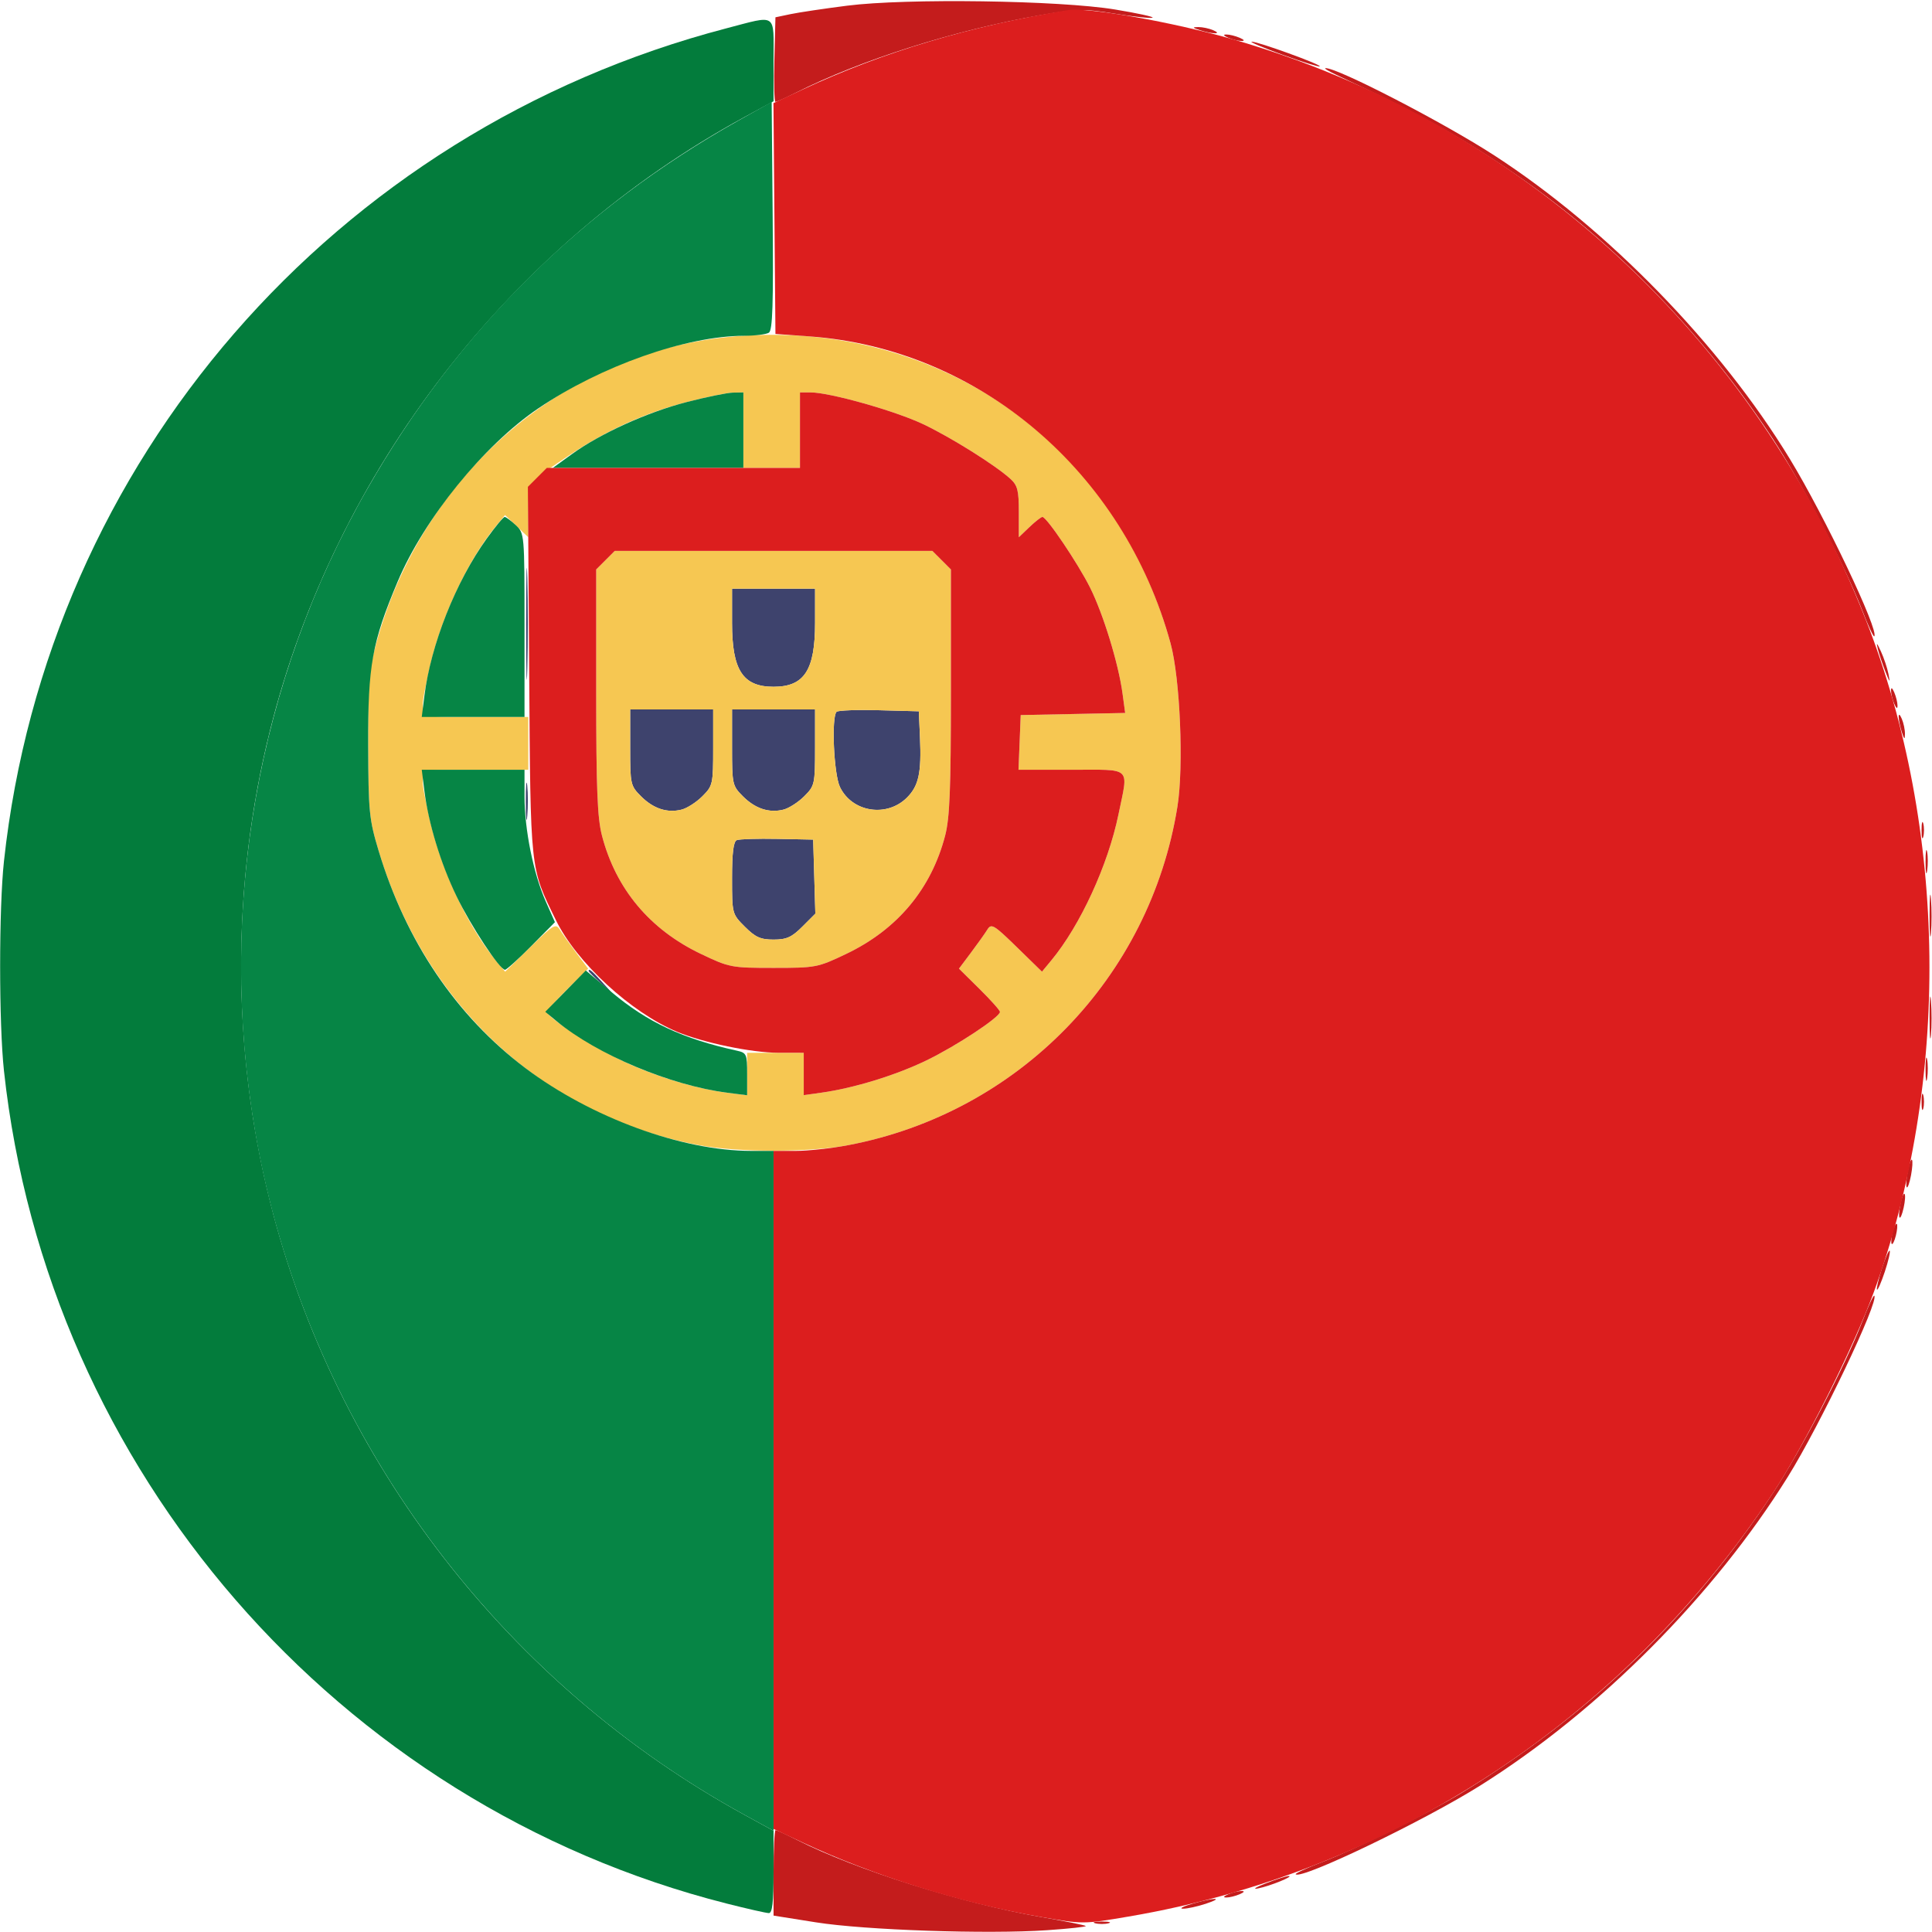 <svg xmlns="http://www.w3.org/2000/svg" width="512" height="512" viewBox="0 0 512 512" version="1.1"><path d="M 224.500 1.506 C 218.450 2.276, 211.700 3.284, 209.500 3.746 L 205.500 4.586 205.217 15.793 C 205.062 21.957, 205.189 27, 205.500 27 C 205.812 27, 208.189 25.928, 210.783 24.619 C 228.130 15.861, 252.960 7.996, 275.937 3.981 C 285.485 2.313, 287.138 2.281, 295.347 3.609 C 300.282 4.407, 304.810 4.896, 305.410 4.696 C 306.009 4.495, 301.550 3.515, 295.500 2.518 C 280.752 0.088, 240.186 -0.491, 224.500 1.506 M 318 8 C 321.419 9.095, 324.048 9.095, 321.500 8 C 320.400 7.527, 318.600 7.154, 317.500 7.170 C 315.892 7.194, 315.990 7.356, 318 8 M 325.500 10 C 326.600 10.473, 328.175 10.859, 329 10.859 C 329.945 10.859, 329.761 10.542, 328.500 10 C 327.400 9.527, 325.825 9.141, 325 9.141 C 324.055 9.141, 324.239 9.458, 325.500 10 M 339.940 14.527 C 345.132 16.411, 349.543 17.790, 349.743 17.590 C 350.212 17.122, 333.278 10.984, 331.698 11.050 C 331.039 11.077, 334.748 12.642, 339.940 14.527 M 354 19.767 C 376.183 30.155, 388.101 36.795, 402.500 46.789 C 428.397 64.763, 451.740 88.853, 469.763 116.207 C 477.370 127.753, 488.997 150.046, 493.519 161.756 C 495.060 165.747, 496.492 168.842, 496.700 168.633 C 498.068 167.266, 483.575 136.812, 474.329 121.624 C 455.907 91.364, 425.998 60.643, 396.030 41.199 C 382.552 32.455, 354.207 17.811, 351.249 18.064 C 350.837 18.099, 352.075 18.865, 354 19.767 M 497.653 172 C 498.001 173.375, 498.903 176.075, 499.658 178 C 500.832 180.995, 500.948 181.083, 500.461 178.610 C 500.148 177.021, 499.246 174.321, 498.456 172.610 C 497.376 170.271, 497.177 170.120, 497.653 172 M 501.141 183 C 501.141 183.825, 501.527 185.400, 502 186.500 C 502.542 187.761, 502.859 187.945, 502.859 187 C 502.859 186.175, 502.473 184.600, 502 183.500 C 501.458 182.239, 501.141 182.055, 501.141 183 M 503.170 190 C 503.186 190.825, 503.560 192.625, 504 194 C 504.644 196.010, 504.806 196.108, 504.830 194.500 C 504.846 193.400, 504.473 191.600, 504 190.500 C 503.473 189.275, 503.152 189.081, 503.170 190 M 509.232 220 C 509.232 221.925, 509.438 222.713, 509.689 221.750 C 509.941 220.787, 509.941 219.213, 509.689 218.250 C 509.438 217.287, 509.232 218.075, 509.232 220 M 510.286 228.500 C 510.294 231.250, 510.488 232.256, 510.718 230.736 C 510.947 229.216, 510.941 226.966, 510.704 225.736 C 510.467 224.506, 510.279 225.750, 510.286 228.500 M 511.355 242.500 C 511.352 247.450, 511.521 249.601, 511.731 247.280 C 511.940 244.959, 511.943 240.909, 511.736 238.280 C 511.530 235.651, 511.358 237.550, 511.355 242.500 M 511.355 269.500 C 511.352 274.450, 511.521 276.601, 511.731 274.280 C 511.940 271.959, 511.943 267.909, 511.736 265.280 C 511.530 262.651, 511.358 264.550, 511.355 269.500 M 510.286 283.500 C 510.294 286.250, 510.488 287.256, 510.718 285.736 C 510.947 284.216, 510.941 281.966, 510.704 280.736 C 510.467 279.506, 510.279 280.750, 510.286 283.500 M 509.232 292 C 509.232 293.925, 509.438 294.712, 509.689 293.750 C 509.941 292.788, 509.941 291.212, 509.689 290.250 C 509.438 289.288, 509.232 290.075, 509.232 292 M 505.556 310.556 C 505.179 312.562, 505.071 314.404, 505.315 314.649 C 505.560 314.893, 506.068 313.451, 506.444 311.444 C 506.821 309.438, 506.929 307.596, 506.685 307.351 C 506.440 307.107, 505.932 308.549, 505.556 310.556 M 503.625 319.125 C 502.791 323.293, 503.599 324.101, 504.500 320 C 504.880 318.271, 504.982 316.649, 504.727 316.394 C 504.472 316.139, 503.976 317.368, 503.625 319.125 M 501.571 326.571 C 501.204 328.037, 501.096 329.429, 501.331 329.665 C 501.567 329.900, 502.061 328.894, 502.429 327.429 C 502.796 325.963, 502.904 324.571, 502.669 324.335 C 502.433 324.100, 501.939 325.106, 501.571 326.571 M 498.714 336.214 C 497.804 339.062, 497.225 341.558, 497.427 341.761 C 497.630 341.964, 498.563 339.821, 499.500 337 C 500.437 334.179, 501.016 331.683, 500.787 331.454 C 500.558 331.224, 499.625 333.367, 498.714 336.214 M 493.519 350.244 C 488.997 361.954, 477.370 384.247, 469.763 395.793 C 448.393 428.226, 421.050 454.565, 387.500 475.035 C 378.468 480.545, 359.513 489.952, 350.244 493.525 C 346.253 495.063, 343.158 496.492, 343.367 496.700 C 344.868 498.201, 377.528 482.483, 392.472 473.069 C 423.951 453.237, 454.114 422.934, 473.797 391.366 C 482.334 377.673, 498.057 344.724, 496.700 343.367 C 496.492 343.158, 495.060 346.253, 493.519 350.244 M 205 496.327 L 205 507.655 216.250 509.442 C 229.231 511.504, 261.614 512.606, 277.475 511.525 C 283.336 511.125, 287.956 510.622, 287.740 510.407 C 287.525 510.192, 282.208 509.122, 275.924 508.031 C 254.791 504.359, 226.881 495.548, 211.176 487.589 C 208.366 486.165, 205.827 485, 205.533 485 C 205.240 485, 205 490.097, 205 496.327 M 335.500 499.085 C 332.750 500.147, 331.800 500.762, 333.390 500.453 C 336.534 499.842, 343.124 497.166, 341.500 497.159 C 340.950 497.157, 338.250 498.024, 335.500 499.085 M 325.500 502 C 324.239 502.542, 324.055 502.859, 325 502.859 C 325.825 502.859, 327.400 502.473, 328.500 502 C 329.761 501.458, 329.945 501.141, 329 501.141 C 328.175 501.141, 326.600 501.527, 325.500 502 M 316 504.500 C 313.525 505.217, 312.400 505.813, 313.500 505.825 C 314.600 505.837, 317.300 505.253, 319.500 504.528 C 324.679 502.821, 321.872 502.799, 316 504.500 M 290.250 509.689 C 291.212 509.941, 292.788 509.941, 293.750 509.689 C 294.712 509.438, 293.925 509.232, 292 509.232 C 290.075 509.232, 289.288 509.438, 290.250 509.689" stroke="none" fill="#c41c1c" fill-rule="evenodd"/><path d="M 192.500 7.506 C 88.528 34.676, 12.532 122.286, 1.052 228.211 C -0.302 240.704, -0.302 271.296, 1.052 283.789 C 12.519 389.595, 89.460 478.274, 192.500 504.442 C 198 505.839, 203.063 506.986, 203.750 506.991 C 204.674 506.998, 205 504.156, 205 496.090 L 205 485.181 197.250 480.931 C 134.812 446.693, 88.813 387.240, 71.576 318.500 C 61.344 277.697, 61.344 234.303, 71.576 193.500 C 88.813 124.761, 135.077 64.957, 197.250 31.046 L 205 26.819 205 15.910 C 205 3.227, 206.085 3.957, 192.500 7.506" stroke="none" fill="#037c3c" fill-rule="evenodd"/><path d="M 139.431 165.500 C 139.432 178.700, 139.574 183.962, 139.747 177.193 C 139.921 170.424, 139.920 159.624, 139.746 153.193 C 139.572 146.762, 139.431 152.300, 139.431 165.500 M 194 165.096 C 194 177.616, 196.853 182, 205 182 C 213.147 182, 216 177.616, 216 165.096 L 216 156 205 156 L 194 156 194 165.096 M 167 198.077 C 167 207.840, 167.089 208.243, 169.872 211.026 C 173.152 214.306, 176.825 215.512, 180.628 214.557 C 182.074 214.194, 184.549 212.605, 186.128 211.026 C 188.911 208.243, 189 207.840, 189 198.077 L 189 188 178 188 L 167 188 167 198.077 M 194 198.077 C 194 207.840, 194.089 208.243, 196.872 211.026 C 200.152 214.306, 203.825 215.512, 207.628 214.557 C 209.074 214.194, 211.549 212.605, 213.128 211.026 C 215.911 208.243, 216 207.840, 216 198.077 L 216 188 205 188 L 194 188 194 198.077 M 221.698 188.635 C 220.298 190.036, 220.965 205.123, 222.577 208.522 C 225.771 215.252, 235.001 216.727, 240.364 211.364 C 243.466 208.261, 244.217 204.804, 243.808 195.500 L 243.500 188.500 232.948 188.218 C 227.145 188.063, 222.083 188.251, 221.698 188.635 M 139.343 212.500 C 139.346 216.900, 139.522 218.576, 139.733 216.224 C 139.945 213.872, 139.942 210.272, 139.727 208.224 C 139.512 206.176, 139.339 208.100, 139.343 212.500 M 195.250 222.645 C 194.374 223.010, 194 226.015, 194 232.683 C 194 242.173, 194.010 242.210, 197.400 245.600 C 200.187 248.387, 201.557 249, 205 249 C 208.452 249, 209.812 248.388, 212.637 245.563 L 216.074 242.126 215.787 232.313 L 215.500 222.500 206 222.311 C 200.775 222.208, 195.938 222.358, 195.250 222.645 M 156 257.313 C 156 257.485, 157.463 258.948, 159.250 260.563 L 162.500 263.500 159.563 260.250 C 156.825 257.221, 156 256.540, 156 257.313" stroke="none" fill="#3e436d" fill-rule="evenodd"/><path d="M 195 89.119 C 150.231 92.740, 112.190 125.172, 99.753 170.323 C 97.766 177.535, 97.509 180.743, 97.570 197.500 C 97.634 215.167, 97.829 217.131, 100.349 225.500 C 112.788 266.819, 144.238 295.708, 185.250 303.488 C 195.470 305.427, 214.530 305.427, 224.750 303.488 C 269.941 294.915, 304.765 259.110, 312.033 213.747 C 313.734 203.131, 312.750 179.789, 310.211 170.500 C 295.782 117.722, 249.094 84.743, 195 89.119 M 182.022 106.547 C 171.169 109.350, 161.180 113.837, 151.341 120.328 C 140.166 127.701, 140 127.925, 140 135.651 L 140 142.374 136.918 139.437 L 133.836 136.500 131.367 139.500 C 123.664 148.860, 116.344 164.795, 113.585 178.208 C 110.940 191.071, 109.812 190, 126 190 L 140 190 140 197 L 140 204 126 204 C 109.812 204, 110.940 202.929, 113.585 215.792 C 116.349 229.229, 123.710 245.238, 131.384 254.500 L 133.869 257.500 140.530 251 C 146.627 245.050, 147.288 244.657, 148.345 246.357 C 148.980 247.379, 150.932 250.124, 152.682 252.458 L 155.864 256.702 150.432 262.067 C 147.444 265.018, 145 267.760, 145 268.161 C 145 269.551, 156.143 276.860, 164.301 280.820 C 173.030 285.057, 184.154 288.485, 192.750 289.585 L 198 290.258 198 284.629 L 198 279 205.500 279 L 213 279 213 284.614 L 213 290.227 217.750 289.559 C 226.341 288.351, 237.369 284.960, 245.500 281.027 C 253.440 277.187, 265 269.559, 265 268.161 C 265 267.760, 262.556 265.018, 259.568 262.067 L 254.136 256.702 257.318 252.458 C 259.068 250.124, 261.020 247.379, 261.655 246.357 C 262.712 244.657, 263.373 245.050, 269.470 251 L 276.131 257.500 278.616 254.500 C 286.290 245.238, 293.651 229.229, 296.415 215.792 C 299.061 202.927, 300.194 204, 283.956 204 L 269.912 204 270.206 196.750 L 270.500 189.500 284.340 189.221 L 298.180 188.942 297.473 183.721 C 296.406 175.842, 292.362 162.665, 288.873 155.703 C 285.636 149.245, 277.375 137, 276.254 137 C 275.900 137, 274.347 138.209, 272.805 139.687 L 270 142.374 270 135.651 C 270 129.952, 269.658 128.618, 267.750 126.885 C 263.776 123.276, 252.030 115.915, 244.651 112.411 C 237.243 108.893, 219.919 104, 214.872 104 L 212 104 212 114 L 212 124 204.500 124 L 197 124 197 114 L 197 104 194.250 104.049 C 192.738 104.076, 187.235 105.200, 182.022 106.547 M 160.455 148.455 L 158 150.909 158 183.244 C 158 209.054, 158.309 216.766, 159.531 221.458 C 163.209 235.577, 172.200 246.329, 185.734 252.792 C 193.299 256.404, 193.797 256.500, 205 256.500 C 216.203 256.500, 216.701 256.404, 224.266 252.792 C 237.800 246.329, 246.791 235.577, 250.469 221.458 C 251.691 216.766, 252 209.054, 252 183.244 L 252 150.909 249.545 148.455 L 247.091 146 205 146 L 162.909 146 160.455 148.455 M 194 165.096 C 194 177.616, 196.853 182, 205 182 C 213.147 182, 216 177.616, 216 165.096 L 216 156 205 156 L 194 156 194 165.096 M 167 198.077 C 167 207.840, 167.089 208.243, 169.872 211.026 C 173.152 214.306, 176.825 215.512, 180.628 214.557 C 182.074 214.194, 184.549 212.605, 186.128 211.026 C 188.911 208.243, 189 207.840, 189 198.077 L 189 188 178 188 L 167 188 167 198.077 M 194 198.077 C 194 207.840, 194.089 208.243, 196.872 211.026 C 200.152 214.306, 203.825 215.512, 207.628 214.557 C 209.074 214.194, 211.549 212.605, 213.128 211.026 C 215.911 208.243, 216 207.840, 216 198.077 L 216 188 205 188 L 194 188 194 198.077 M 221.698 188.635 C 220.298 190.036, 220.965 205.123, 222.577 208.522 C 225.771 215.252, 235.001 216.727, 240.364 211.364 C 243.466 208.261, 244.217 204.804, 243.808 195.500 L 243.500 188.500 232.948 188.218 C 227.145 188.063, 222.083 188.251, 221.698 188.635 M 195.250 222.645 C 194.374 223.010, 194 226.015, 194 232.683 C 194 242.173, 194.010 242.210, 197.400 245.600 C 200.187 248.387, 201.557 249, 205 249 C 208.452 249, 209.812 248.388, 212.637 245.563 L 216.074 242.126 215.787 232.313 L 215.500 222.500 206 222.311 C 200.775 222.208, 195.938 222.358, 195.250 222.645" stroke="none" fill="#f6c752" fill-rule="evenodd"/><path d="M 195.622 31.987 C 154.091 55.270, 121.178 87.934, 97.369 129.497 C 68.133 180.535, 57.557 240.801, 67.538 299.500 C 80.512 375.799, 128.865 443.432, 197.250 480.931 L 205 485.181 205 395.090 L 205 305 199.110 305 C 180.705 305, 156.667 296.192, 139.244 283.063 C 120.934 269.266, 107.571 249.489, 100.349 225.500 C 97.829 217.131, 97.634 215.167, 97.570 197.500 C 97.493 176.328, 98.592 170.240, 105.409 154.074 C 112.424 137.443, 128.206 118.006, 142.624 108.243 C 159.258 96.980, 181.793 89.029, 197.208 88.985 C 200.119 88.976, 203.069 88.608, 203.765 88.166 C 204.749 87.542, 204.971 80.661, 204.765 57.187 L 204.500 27.010 195.622 31.987 M 182 106.549 C 171.475 109.263, 159.141 114.859, 151.503 120.385 L 146.506 124 171.753 124 L 197 124 197 114 L 197 104 194.250 104.049 C 192.738 104.076, 187.225 105.201, 182 106.549 M 128.976 142.750 C 120.766 154.169, 114.163 170.843, 112.464 184.446 L 111.770 190 125.385 190 L 139 190 139 165.674 C 139 141.540, 138.982 141.332, 136.686 139.174 C 135.413 137.978, 134.087 137, 133.741 137 C 133.394 137, 131.250 139.588, 128.976 142.750 M 112.464 209.554 C 113.548 218.233, 116.757 228.769, 120.976 237.500 C 124.805 245.423, 132.438 257, 133.834 257 C 134.232 257, 137.371 254.162, 140.809 250.693 L 147.060 244.385 144.595 238.811 C 141.354 231.483, 139 219.798, 139 211.042 L 139 204 125.385 204 L 111.770 204 112.464 209.554 M 149.872 262.663 L 144.500 268.136 147.500 270.618 C 158.218 279.486, 177.720 287.661, 192.750 289.585 L 198 290.258 198 284.648 C 198 279.342, 197.851 279.005, 195.250 278.432 C 180.913 275.271, 171.590 270.916, 162.099 262.947 L 155.243 257.191 149.872 262.663" stroke="none" fill="#068545" fill-rule="evenodd"/><path d="M 283 2.683 C 257.201 6.850, 234.043 13.780, 212.736 23.710 L 204.972 27.329 205.236 57.914 L 205.500 88.500 214.500 89.149 C 259.441 92.390, 297.761 124.961, 310.211 170.500 C 312.750 179.789, 313.734 203.131, 312.033 213.747 C 304.765 259.110, 269.941 294.915, 224.750 303.488 C 220.366 304.320, 214.129 305, 210.890 305 L 205 305 205 394.842 L 205 484.685 212.750 488.302 C 231.720 497.158, 254.702 504.344, 275.754 508.001 C 286.999 509.955, 287.015 509.955, 299.125 507.898 C 368.654 496.089, 430.413 455.457, 469.965 395.500 C 478.252 382.937, 491.164 357.205, 496.536 342.549 C 516.939 286.880, 516.190 219.809, 494.545 164.453 C 465.188 89.372, 403.112 32.407, 326.676 10.407 C 310.907 5.868, 288.172 1.847, 283 2.683 M 212 114 L 212 124 178.455 124 L 144.909 124 142.402 126.507 L 139.895 129.014 140.235 177.757 C 140.609 231.441, 140.423 229.700, 147.302 243.812 C 152.788 255.068, 167.175 268.315, 179.500 273.460 C 186.376 276.330, 199.214 278.986, 206.250 278.993 L 213 279 213 284.614 L 213 290.227 217.750 289.559 C 226.341 288.351, 237.369 284.960, 245.500 281.027 C 253.440 277.187, 265 269.559, 265 268.161 C 265 267.760, 262.556 265.018, 259.568 262.067 L 254.136 256.702 257.318 252.458 C 259.068 250.124, 261.020 247.379, 261.655 246.357 C 262.712 244.657, 263.373 245.050, 269.470 251 L 276.131 257.500 278.616 254.500 C 286.290 245.238, 293.651 229.229, 296.415 215.792 C 299.061 202.927, 300.194 204, 283.956 204 L 269.912 204 270.206 196.750 L 270.500 189.500 284.340 189.221 L 298.180 188.942 297.473 183.721 C 296.406 175.842, 292.362 162.665, 288.873 155.703 C 285.636 149.245, 277.375 137, 276.254 137 C 275.900 137, 274.347 138.209, 272.805 139.687 L 270 142.374 270 135.651 C 270 129.952, 269.658 128.618, 267.750 126.885 C 263.776 123.276, 252.030 115.915, 244.651 112.411 C 237.243 108.893, 219.919 104, 214.872 104 L 212 104 212 114 M 160.455 148.455 L 158 150.909 158 183.244 C 158 209.054, 158.309 216.766, 159.531 221.458 C 163.209 235.577, 172.200 246.329, 185.734 252.792 C 193.299 256.404, 193.797 256.500, 205 256.500 C 216.203 256.500, 216.701 256.404, 224.266 252.792 C 237.800 246.329, 246.791 235.577, 250.469 221.458 C 251.691 216.766, 252 209.054, 252 183.244 L 252 150.909 249.545 148.455 L 247.091 146 205 146 L 162.909 146 160.455 148.455" stroke="none" fill="#dc1e1e" fill-rule="evenodd"/></svg>